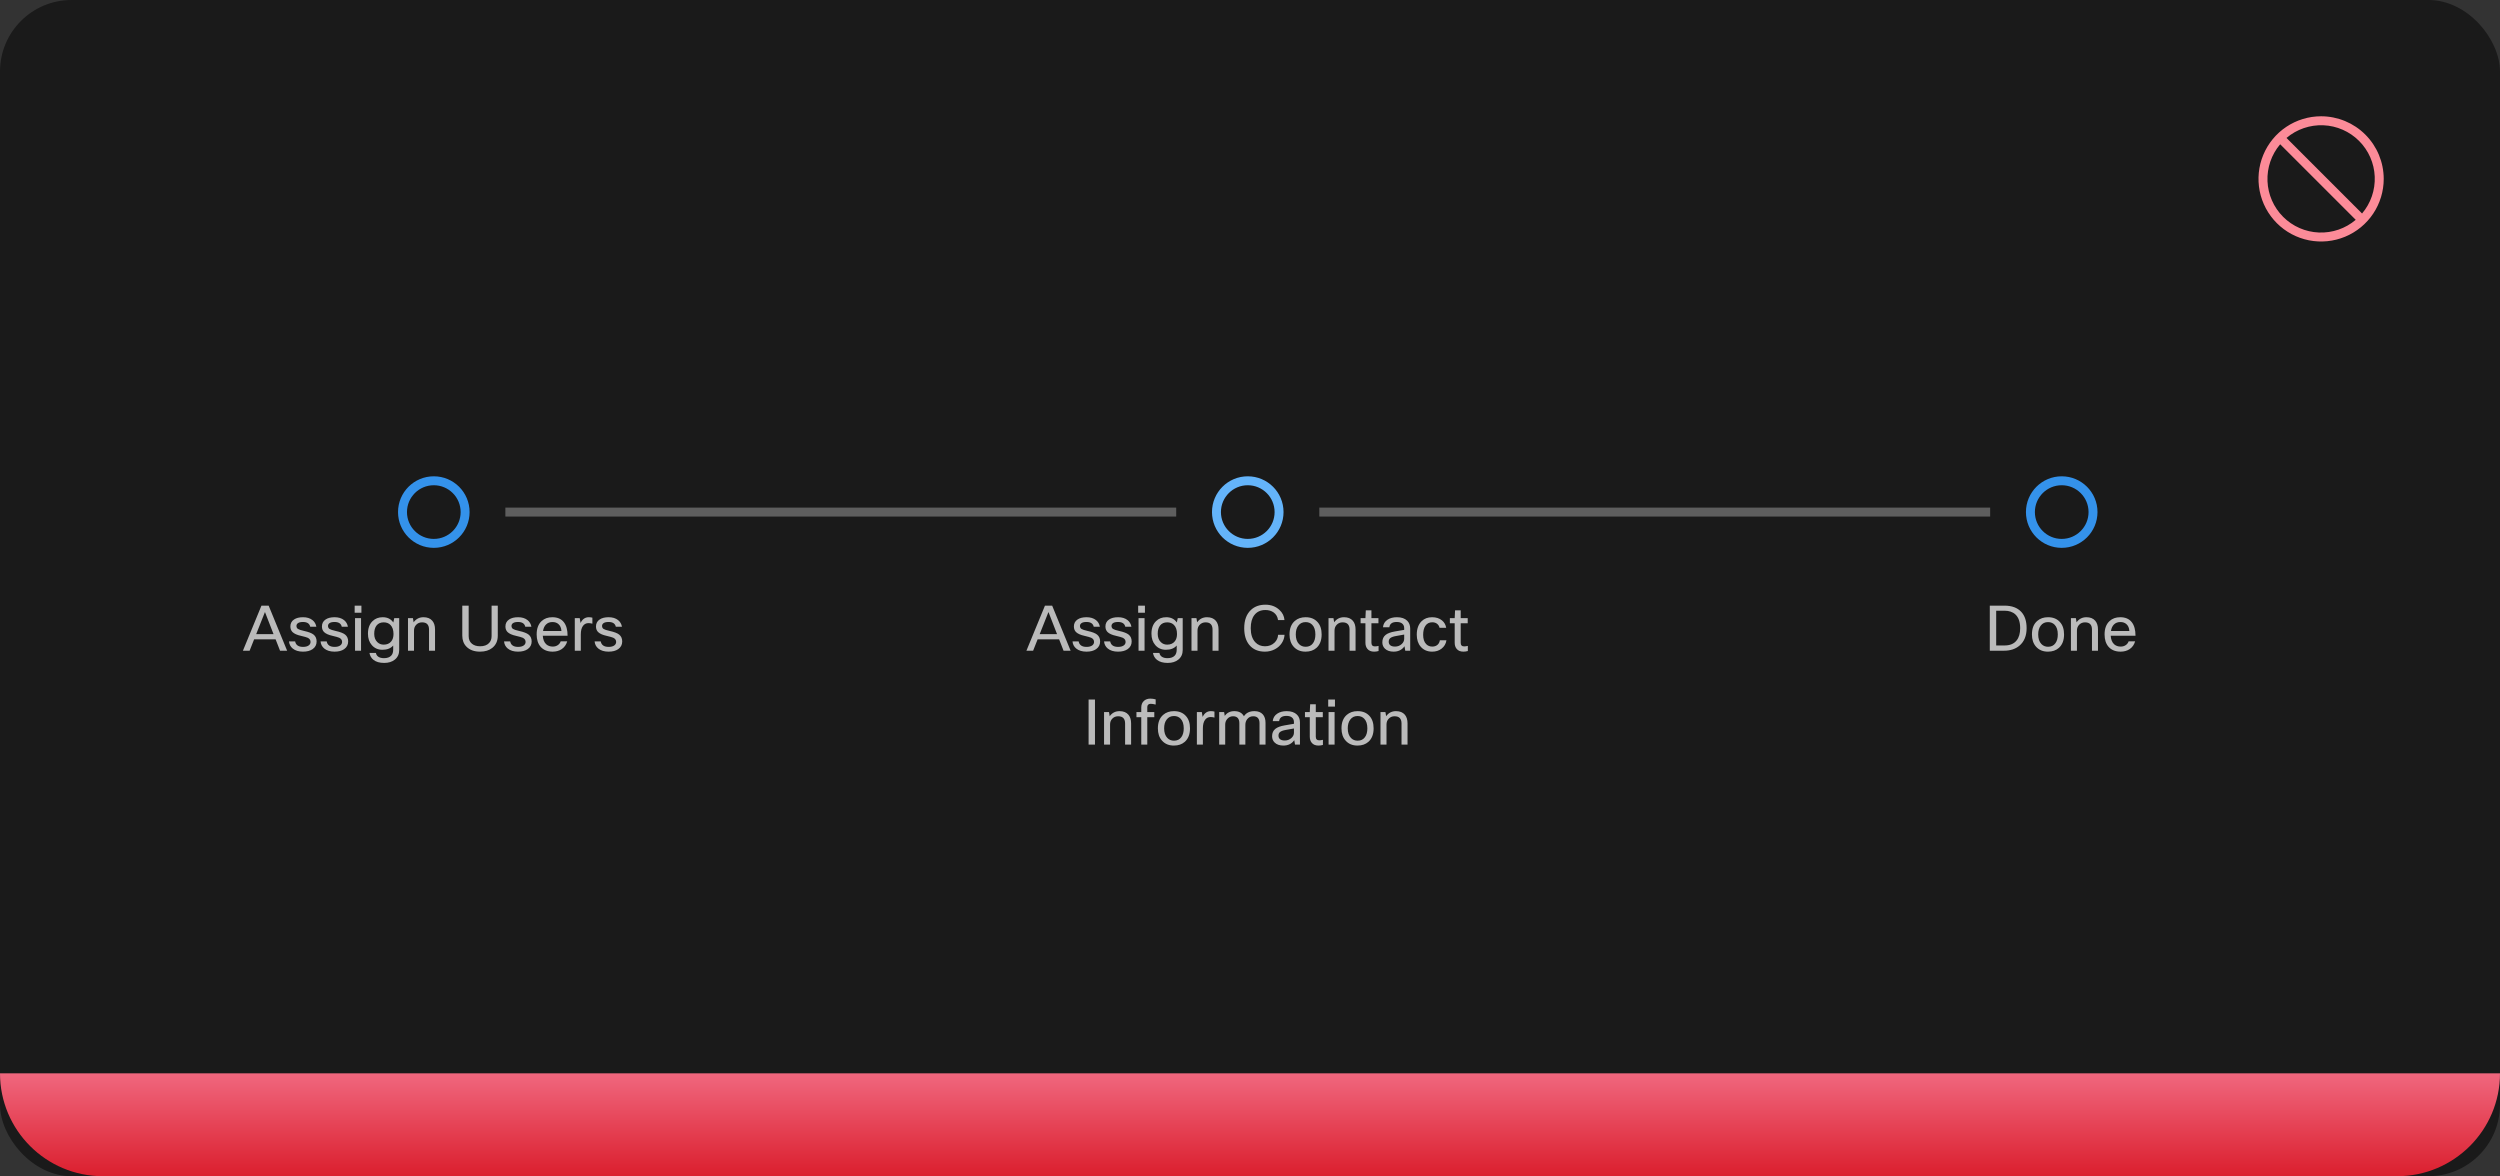 <svg width="559" height="263" viewBox="0 0 559 263" fill="none" xmlns="http://www.w3.org/2000/svg">
<rect x="0" y="0" width="559" height="263" fill="#333333" stroke="none"/>
<rect width="559" height="263" rx="16" fill="#1A1A1A"/>
<path d="M519 26C516.232 26 513.525 26.821 511.223 28.359C508.92 29.898 507.126 32.084 506.066 34.642C505.007 37.2 504.729 40.015 505.27 42.731C505.81 45.447 507.143 47.941 509.101 49.899C511.059 51.857 513.553 53.191 516.269 53.731C518.985 54.271 521.8 53.994 524.358 52.934C526.916 51.874 529.103 50.08 530.641 47.778C532.179 45.475 533 42.769 533 40C532.996 36.288 531.52 32.729 528.895 30.105C526.271 27.48 522.712 26.004 519 26ZM528.155 47.74L511.26 30.845C513.555 28.898 516.498 27.886 519.505 28.01C522.511 28.133 525.362 29.383 527.49 31.511C529.617 33.639 530.867 36.489 530.99 39.496C531.114 42.502 530.102 45.445 528.155 47.74ZM509.846 32.259L526.741 49.154C524.446 51.101 521.503 52.113 518.496 51.99C515.49 51.866 512.639 50.617 510.512 48.489C508.384 46.361 507.134 43.511 507.011 40.504C506.887 37.497 507.899 34.554 509.846 32.259Z" fill="#FC8B98"/>
<path d="M468 114.5C468 118.366 464.866 121.5 461 121.5C457.134 121.5 454 118.366 454 114.5C454 110.634 457.134 107.5 461 107.5C464.866 107.5 468 110.634 468 114.5Z" stroke="#3492EB" stroke-width="2"/>
<g clip-path="url(#clip0_2031_6197)">
<path d="M444.919 135.42H448.195C449.847 135.42 451.102 135.887 451.961 136.82C452.754 137.679 453.151 138.892 453.151 140.46C453.151 142.159 452.619 143.461 451.555 144.366C450.659 145.122 449.506 145.5 448.097 145.5H444.919V135.42ZM448.209 136.554H446.347V144.324H448.237C449.432 144.324 450.323 143.951 450.911 143.204C451.443 142.551 451.709 141.636 451.709 140.46C451.709 139.079 451.354 138.057 450.645 137.394C450.048 136.834 449.236 136.554 448.209 136.554ZM454.341 141.86C454.341 140.525 454.738 139.517 455.531 138.836C456.166 138.285 456.969 138.01 457.939 138.01C459.069 138.01 459.955 138.369 460.599 139.088C461.215 139.76 461.523 140.684 461.523 141.86C461.523 143.176 461.136 144.179 460.361 144.87C459.727 145.43 458.915 145.71 457.925 145.71C456.796 145.71 455.905 145.337 455.251 144.59C454.645 143.909 454.341 142.999 454.341 141.86ZM455.741 141.86C455.741 142.793 455.979 143.507 456.455 144.002C456.847 144.413 457.347 144.618 457.953 144.618C458.663 144.618 459.209 144.352 459.591 143.82C459.946 143.335 460.123 142.681 460.123 141.86C460.123 140.908 459.89 140.189 459.423 139.704C459.041 139.303 458.546 139.102 457.939 139.102C457.239 139.102 456.693 139.368 456.301 139.9C455.928 140.385 455.741 141.039 455.741 141.86ZM464.404 145.5H463.06V138.22H464.166L464.32 139.144C464.861 138.388 465.599 138.01 466.532 138.01C467.391 138.01 468.049 138.276 468.506 138.808C468.907 139.284 469.108 139.933 469.108 140.754V145.5H467.764V140.768C467.764 139.695 467.246 139.158 466.21 139.158C465.669 139.158 465.225 139.345 464.88 139.718C464.563 140.054 464.404 140.483 464.404 141.006V145.5ZM475.959 143.4H477.415C477.21 144.137 476.804 144.716 476.197 145.136C475.628 145.519 474.947 145.71 474.153 145.71C473.005 145.71 472.109 145.346 471.465 144.618C470.877 143.937 470.583 143.017 470.583 141.86C470.583 140.544 470.957 139.545 471.703 138.864C472.319 138.295 473.113 138.01 474.083 138.01C475.222 138.01 476.081 138.379 476.659 139.116C477.219 139.825 477.499 140.838 477.499 142.154H471.955C472.011 143.013 472.273 143.652 472.739 144.072C473.122 144.408 473.607 144.576 474.195 144.576C474.653 144.576 475.049 144.45 475.385 144.198C475.665 143.983 475.857 143.717 475.959 143.4ZM474.111 139.088C473.514 139.088 473.033 139.275 472.669 139.648C472.324 139.993 472.105 140.474 472.011 141.09H476.127C476.081 140.39 475.847 139.867 475.427 139.522C475.091 139.233 474.653 139.088 474.111 139.088Z" fill="white" fill-opacity="0.7"/>
</g>
<rect x="295" y="113.5" width="150" height="2" fill="white" fill-opacity="0.3"/>
<path d="M286 114.5C286 118.366 282.866 121.5 279 121.5C275.134 121.5 272 118.366 272 114.5C272 110.634 275.134 107.5 279 107.5C282.866 107.5 286 110.634 286 114.5Z" stroke="#64B4FA" stroke-width="2"/>
<path d="M239.392 145.5H237.81L236.816 142.952H232.014L231.006 145.5H229.508L233.652 135.42H235.262L239.392 145.5ZM234.436 136.848L232.476 141.79H236.354L234.436 136.848ZM244.629 143.526C244.629 143.115 244.414 142.807 243.985 142.602C243.733 142.49 243.243 142.35 242.515 142.182C241.619 141.986 240.979 141.701 240.597 141.328C240.279 141.011 240.121 140.595 240.121 140.082C240.121 139.401 240.396 138.878 240.947 138.514C241.441 138.178 242.109 138.01 242.949 138.01C243.817 138.01 244.521 138.225 245.063 138.654C245.529 139.027 245.819 139.522 245.931 140.138H244.559C244.4 139.429 243.859 139.074 242.935 139.074C242.421 139.074 242.039 139.167 241.787 139.354C241.581 139.513 241.479 139.713 241.479 139.956C241.479 140.255 241.591 140.479 241.815 140.628C242.048 140.777 242.501 140.927 243.173 141.076C244.199 141.3 244.913 141.575 245.315 141.902C245.763 142.266 245.987 142.775 245.987 143.428C245.987 144.156 245.688 144.73 245.091 145.15C244.549 145.523 243.835 145.71 242.949 145.71C241.978 145.71 241.208 145.477 240.639 145.01C240.144 144.599 239.869 144.067 239.813 143.414H241.185C241.334 144.235 241.927 144.646 242.963 144.646C243.523 144.646 243.957 144.525 244.265 144.282C244.507 144.086 244.629 143.834 244.629 143.526ZM251.683 143.526C251.683 143.115 251.469 142.807 251.039 142.602C250.787 142.49 250.297 142.35 249.569 142.182C248.673 141.986 248.034 141.701 247.651 141.328C247.334 141.011 247.175 140.595 247.175 140.082C247.175 139.401 247.451 138.878 248.001 138.514C248.496 138.178 249.163 138.01 250.003 138.01C250.871 138.01 251.576 138.225 252.117 138.654C252.584 139.027 252.873 139.522 252.985 140.138H251.613C251.455 139.429 250.913 139.074 249.989 139.074C249.476 139.074 249.093 139.167 248.841 139.354C248.636 139.513 248.533 139.713 248.533 139.956C248.533 140.255 248.645 140.479 248.869 140.628C249.103 140.777 249.555 140.927 250.227 141.076C251.254 141.3 251.968 141.575 252.369 141.902C252.817 142.266 253.041 142.775 253.041 143.428C253.041 144.156 252.743 144.73 252.145 145.15C251.604 145.523 250.89 145.71 250.003 145.71C249.033 145.71 248.263 145.477 247.693 145.01C247.199 144.599 246.923 144.067 246.867 143.414H248.239C248.389 144.235 248.981 144.646 250.017 144.646C250.577 144.646 251.011 144.525 251.319 144.282C251.562 144.086 251.683 143.834 251.683 143.526ZM256.006 137.002H254.494V135.42H256.006V137.002ZM255.922 145.5H254.578V138.22H255.922V145.5ZM257.802 145.99H259.244C259.31 146.363 259.496 146.653 259.804 146.858C260.122 147.063 260.537 147.166 261.05 147.166C261.769 147.166 262.306 146.979 262.66 146.606C262.959 146.289 263.108 145.845 263.108 145.276V144.338C262.567 144.973 261.76 145.29 260.686 145.29C259.716 145.29 258.927 144.94 258.32 144.24C257.751 143.587 257.466 142.737 257.466 141.692C257.466 140.479 257.812 139.541 258.502 138.878C259.09 138.299 259.846 138.01 260.77 138.01C261.816 138.01 262.604 138.402 263.136 139.186L263.346 138.22H264.452V145.346C264.452 146.261 264.121 146.979 263.458 147.502C262.861 147.987 262.072 148.23 261.092 148.23C260.075 148.23 259.277 148.001 258.698 147.544C258.213 147.161 257.914 146.643 257.802 145.99ZM258.866 141.72C258.866 142.513 259.1 143.134 259.566 143.582C259.949 143.955 260.42 144.142 260.98 144.142C261.718 144.142 262.282 143.899 262.674 143.414C263.01 143.003 263.178 142.453 263.178 141.762C263.178 140.875 262.95 140.199 262.492 139.732C262.11 139.349 261.606 139.158 260.98 139.158C260.29 139.158 259.758 139.396 259.384 139.872C259.039 140.32 258.866 140.936 258.866 141.72ZM267.762 145.5H266.418V138.22H267.524L267.678 139.144C268.219 138.388 268.956 138.01 269.89 138.01C270.748 138.01 271.406 138.276 271.864 138.808C272.265 139.284 272.466 139.933 272.466 140.754V145.5H271.122V140.768C271.122 139.695 270.604 139.158 269.568 139.158C269.026 139.158 268.583 139.345 268.238 139.718C267.92 140.054 267.762 140.483 267.762 141.006V145.5ZM282.856 144.506C283.724 144.506 284.438 144.231 284.998 143.68C285.483 143.204 285.745 142.625 285.782 141.944H287.224C287.187 142.607 286.981 143.223 286.608 143.792C286.225 144.371 285.717 144.828 285.082 145.164C284.401 145.528 283.649 145.71 282.828 145.71C281.307 145.71 280.131 145.192 279.3 144.156C278.572 143.241 278.208 142.009 278.208 140.46C278.208 138.687 278.707 137.329 279.706 136.386C280.537 135.602 281.615 135.21 282.94 135.21C284.2 135.21 285.245 135.597 286.076 136.372C286.767 137.007 287.145 137.767 287.21 138.654H285.768C285.675 137.917 285.343 137.343 284.774 136.932C284.27 136.577 283.659 136.4 282.94 136.4C281.867 136.4 281.041 136.783 280.462 137.548C279.93 138.248 279.664 139.219 279.664 140.46C279.664 141.823 280 142.868 280.672 143.596C281.232 144.203 281.96 144.506 282.856 144.506ZM288.337 141.86C288.337 140.525 288.734 139.517 289.527 138.836C290.162 138.285 290.965 138.01 291.935 138.01C293.065 138.01 293.951 138.369 294.595 139.088C295.211 139.76 295.519 140.684 295.519 141.86C295.519 143.176 295.132 144.179 294.357 144.87C293.723 145.43 292.911 145.71 291.921 145.71C290.792 145.71 289.901 145.337 289.247 144.59C288.641 143.909 288.337 142.999 288.337 141.86ZM289.737 141.86C289.737 142.793 289.975 143.507 290.451 144.002C290.843 144.413 291.343 144.618 291.949 144.618C292.659 144.618 293.205 144.352 293.587 143.82C293.942 143.335 294.119 142.681 294.119 141.86C294.119 140.908 293.886 140.189 293.419 139.704C293.037 139.303 292.542 139.102 291.935 139.102C291.235 139.102 290.689 139.368 290.297 139.9C289.924 140.385 289.737 141.039 289.737 141.86ZM298.4 145.5H297.056V138.22H298.162L298.316 139.144C298.858 138.388 299.595 138.01 300.528 138.01C301.387 138.01 302.045 138.276 302.502 138.808C302.904 139.284 303.104 139.933 303.104 140.754V145.5H301.76V140.768C301.76 139.695 301.242 139.158 300.206 139.158C299.665 139.158 299.222 139.345 298.876 139.718C298.559 140.054 298.4 140.483 298.4 141.006V145.5ZM308.248 144.422V145.57C307.902 145.663 307.571 145.71 307.254 145.71C306.582 145.71 306.078 145.5 305.742 145.08C305.452 144.735 305.308 144.273 305.308 143.694V139.368H304.23V138.22H305.308L305.392 136.47H306.652V138.22H308.22V139.368H306.652V143.722C306.652 144.263 306.908 144.534 307.422 144.534C307.664 144.534 307.94 144.497 308.248 144.422ZM310.659 140.25H309.231C309.306 139.522 309.651 138.957 310.267 138.556C310.818 138.192 311.513 138.01 312.353 138.01C313.352 138.01 314.117 138.271 314.649 138.794C315.097 139.242 315.321 139.821 315.321 140.53V145.5H314.215L314.047 144.506C313.478 145.309 312.666 145.71 311.611 145.71C310.781 145.71 310.132 145.486 309.665 145.038C309.283 144.665 309.091 144.193 309.091 143.624C309.091 142.905 309.339 142.35 309.833 141.958C310.272 141.613 310.944 141.361 311.849 141.202L313.977 140.838V140.474C313.977 139.998 313.814 139.639 313.487 139.396C313.198 139.181 312.801 139.074 312.297 139.074C311.308 139.074 310.762 139.466 310.659 140.25ZM311.933 144.576C312.503 144.576 312.997 144.389 313.417 144.016C313.791 143.671 313.977 143.274 313.977 142.826V141.888L312.171 142.21C311.509 142.322 311.056 142.495 310.813 142.728C310.617 142.915 310.519 143.167 310.519 143.484C310.519 143.839 310.641 144.109 310.883 144.296C311.126 144.483 311.476 144.576 311.933 144.576ZM321.955 143.162H323.425C323.313 143.946 322.944 144.576 322.319 145.052C321.749 145.491 321.054 145.71 320.233 145.71C319.159 145.71 318.305 145.341 317.671 144.604C317.083 143.923 316.789 143.027 316.789 141.916C316.789 140.628 317.143 139.629 317.853 138.92C318.459 138.313 319.248 138.01 320.219 138.01C321.115 138.01 321.852 138.248 322.431 138.724C322.944 139.144 323.257 139.695 323.369 140.376H321.885C321.791 139.984 321.6 139.681 321.311 139.466C321.031 139.251 320.676 139.144 320.247 139.144C319.584 139.144 319.075 139.405 318.721 139.928C318.385 140.413 318.217 141.09 318.217 141.958C318.217 142.863 318.441 143.549 318.889 144.016C319.243 144.389 319.701 144.576 320.261 144.576C320.746 144.576 321.143 144.436 321.451 144.156C321.721 143.913 321.889 143.582 321.955 143.162ZM328.208 144.422V145.57C327.863 145.663 327.532 145.71 327.214 145.71C326.542 145.71 326.038 145.5 325.702 145.08C325.413 144.735 325.268 144.273 325.268 143.694V139.368H324.19V138.22H325.268L325.352 136.47H326.612V138.22H328.18V139.368H326.612V143.722C326.612 144.263 326.869 144.534 327.382 144.534C327.625 144.534 327.9 144.497 328.208 144.422ZM243.409 156.42H244.837V166.5H243.409V156.42ZM248.211 166.5H246.867V159.22H247.973L248.127 160.144C248.668 159.388 249.405 159.01 250.339 159.01C251.197 159.01 251.855 159.276 252.313 159.808C252.714 160.284 252.915 160.933 252.915 161.754V166.5H251.571V161.768C251.571 160.695 251.053 160.158 250.017 160.158C249.475 160.158 249.032 160.345 248.687 160.718C248.369 161.054 248.211 161.483 248.211 162.006V166.5ZM258.408 156.378V157.54C257.96 157.428 257.591 157.372 257.302 157.372C257.059 157.372 256.868 157.437 256.728 157.568C256.597 157.699 256.532 157.881 256.532 158.114V159.22H258.1V160.368H256.532V166.5H255.188V160.368H254.11V159.22H255.188V158.198C255.188 157.554 255.398 157.05 255.818 156.686C256.191 156.369 256.658 156.21 257.218 156.21C257.582 156.21 257.979 156.266 258.408 156.378ZM258.902 162.86C258.902 161.525 259.298 160.517 260.092 159.836C260.726 159.285 261.529 159.01 262.5 159.01C263.629 159.01 264.516 159.369 265.16 160.088C265.776 160.76 266.084 161.684 266.084 162.86C266.084 164.176 265.696 165.179 264.922 165.87C264.287 166.43 263.475 166.71 262.486 166.71C261.356 166.71 260.465 166.337 259.812 165.59C259.205 164.909 258.902 163.999 258.902 162.86ZM260.302 162.86C260.302 163.793 260.54 164.507 261.016 165.002C261.408 165.413 261.907 165.618 262.514 165.618C263.223 165.618 263.769 165.352 264.152 164.82C264.506 164.335 264.684 163.681 264.684 162.86C264.684 161.908 264.45 161.189 263.984 160.704C263.601 160.303 263.106 160.102 262.5 160.102C261.8 160.102 261.254 160.368 260.862 160.9C260.488 161.385 260.302 162.039 260.302 162.86ZM268.965 166.5H267.621V159.22H268.727L268.909 160.298C269.319 159.439 269.935 159.01 270.757 159.01C271.027 159.01 271.293 159.043 271.555 159.108V160.452C271.237 160.368 270.953 160.326 270.701 160.326C270.159 160.326 269.735 160.545 269.427 160.984C269.119 161.423 268.965 162.043 268.965 162.846V166.5ZM273.955 166.5H272.611V159.22H273.717L273.857 160.074C274.352 159.365 275.066 159.01 275.999 159.01C277.016 159.01 277.73 159.393 278.141 160.158C278.626 159.393 279.415 159.01 280.507 159.01C281.319 159.01 281.944 159.257 282.383 159.752C282.775 160.209 282.971 160.835 282.971 161.628V166.5H281.627V161.726C281.627 160.681 281.156 160.158 280.213 160.158C279.653 160.158 279.205 160.377 278.869 160.816C278.598 161.171 278.463 161.586 278.463 162.062V166.5H277.119V161.726C277.119 160.681 276.648 160.158 275.705 160.158C275.182 160.158 274.748 160.363 274.403 160.774C274.104 161.119 273.955 161.535 273.955 162.02V166.5ZM286.009 161.25H284.581C284.656 160.522 285.001 159.957 285.617 159.556C286.168 159.192 286.863 159.01 287.703 159.01C288.702 159.01 289.467 159.271 289.999 159.794C290.447 160.242 290.671 160.821 290.671 161.53V166.5H289.565L289.397 165.506C288.828 166.309 288.016 166.71 286.961 166.71C286.13 166.71 285.482 166.486 285.015 166.038C284.632 165.665 284.441 165.193 284.441 164.624C284.441 163.905 284.688 163.35 285.183 162.958C285.622 162.613 286.294 162.361 287.199 162.202L289.327 161.838V161.474C289.327 160.998 289.164 160.639 288.837 160.396C288.548 160.181 288.151 160.074 287.647 160.074C286.658 160.074 286.112 160.466 286.009 161.25ZM287.283 165.576C287.852 165.576 288.347 165.389 288.767 165.016C289.14 164.671 289.327 164.274 289.327 163.826V162.888L287.521 163.21C286.858 163.322 286.406 163.495 286.163 163.728C285.967 163.915 285.869 164.167 285.869 164.484C285.869 164.839 285.99 165.109 286.233 165.296C286.476 165.483 286.826 165.576 287.283 165.576ZM295.806 165.422V166.57C295.461 166.663 295.129 166.71 294.812 166.71C294.14 166.71 293.636 166.5 293.3 166.08C293.011 165.735 292.866 165.273 292.866 164.694V160.368H291.788V159.22H292.866L292.95 157.47H294.21V159.22H295.778V160.368H294.21V164.722C294.21 165.263 294.467 165.534 294.98 165.534C295.223 165.534 295.498 165.497 295.806 165.422ZM298.498 158.002H296.986V156.42H298.498V158.002ZM298.414 166.5H297.07V159.22H298.414V166.5ZM299.958 162.86C299.958 161.525 300.355 160.517 301.148 159.836C301.783 159.285 302.586 159.01 303.556 159.01C304.686 159.01 305.572 159.369 306.216 160.088C306.832 160.76 307.14 161.684 307.14 162.86C307.14 164.176 306.753 165.179 305.978 165.87C305.344 166.43 304.532 166.71 303.542 166.71C302.413 166.71 301.522 166.337 300.868 165.59C300.262 164.909 299.958 163.999 299.958 162.86ZM301.358 162.86C301.358 163.793 301.596 164.507 302.072 165.002C302.464 165.413 302.964 165.618 303.57 165.618C304.28 165.618 304.826 165.352 305.208 164.82C305.563 164.335 305.74 163.681 305.74 162.86C305.74 161.908 305.507 161.189 305.04 160.704C304.658 160.303 304.163 160.102 303.556 160.102C302.856 160.102 302.31 160.368 301.918 160.9C301.545 161.385 301.358 162.039 301.358 162.86ZM310.021 166.5H308.677V159.22H309.783L309.937 160.144C310.479 159.388 311.216 159.01 312.149 159.01C313.008 159.01 313.666 159.276 314.123 159.808C314.525 160.284 314.725 160.933 314.725 161.754V166.5H313.381V161.768C313.381 160.695 312.863 160.158 311.827 160.158C311.286 160.158 310.843 160.345 310.497 160.718C310.18 161.054 310.021 161.483 310.021 162.006V166.5Z" fill="white" fill-opacity="0.7"/>
<rect x="113" y="113.5" width="150" height="2" fill="white" fill-opacity="0.3"/>
<path d="M104 114.5C104 118.366 100.866 121.5 97 121.5C93.134 121.5 90 118.366 90 114.5C90 110.634 93.134 107.5 97 107.5C100.866 107.5 104 110.634 104 114.5Z" stroke="#3492EB" stroke-width="2"/>
<g clip-path="url(#clip1_2031_6197)">
<path d="M64.2 145.5H62.618L61.624 142.952H56.822L55.814 145.5H54.316L58.46 135.42H60.07L64.2 145.5ZM59.244 136.848L57.284 141.79H61.162L59.244 136.848ZM69.437 143.526C69.437 143.115 69.222 142.807 68.793 142.602C68.541 142.49 68.051 142.35 67.323 142.182C66.427 141.986 65.788 141.701 65.405 141.328C65.088 141.011 64.929 140.595 64.929 140.082C64.929 139.401 65.204 138.878 65.755 138.514C66.25 138.178 66.917 138.01 67.757 138.01C68.625 138.01 69.33 138.225 69.871 138.654C70.338 139.027 70.627 139.522 70.739 140.138H69.367C69.209 139.429 68.667 139.074 67.743 139.074C67.23 139.074 66.847 139.167 66.595 139.354C66.39 139.513 66.287 139.713 66.287 139.956C66.287 140.255 66.399 140.479 66.623 140.628C66.856 140.777 67.309 140.927 67.981 141.076C69.008 141.3 69.722 141.575 70.123 141.902C70.571 142.266 70.795 142.775 70.795 143.428C70.795 144.156 70.496 144.73 69.899 145.15C69.358 145.523 68.644 145.71 67.757 145.71C66.787 145.71 66.016 145.477 65.447 145.01C64.953 144.599 64.677 144.067 64.621 143.414H65.993C66.142 144.235 66.735 144.646 67.771 144.646C68.331 144.646 68.765 144.525 69.073 144.282C69.316 144.086 69.437 143.834 69.437 143.526ZM76.492 143.526C76.492 143.115 76.277 142.807 75.848 142.602C75.596 142.49 75.106 142.35 74.378 142.182C73.482 141.986 72.843 141.701 72.46 141.328C72.142 141.011 71.984 140.595 71.984 140.082C71.984 139.401 72.259 138.878 72.81 138.514C73.305 138.178 73.972 138.01 74.812 138.01C75.68 138.01 76.385 138.225 76.926 138.654C77.392 139.027 77.682 139.522 77.794 140.138H76.422C76.263 139.429 75.722 139.074 74.798 139.074C74.284 139.074 73.902 139.167 73.65 139.354C73.445 139.513 73.342 139.713 73.342 139.956C73.342 140.255 73.454 140.479 73.678 140.628C73.911 140.777 74.364 140.927 75.036 141.076C76.062 141.3 76.776 141.575 77.178 141.902C77.626 142.266 77.85 142.775 77.85 143.428C77.85 144.156 77.551 144.73 76.954 145.15C76.412 145.523 75.698 145.71 74.812 145.71C73.841 145.71 73.071 145.477 72.502 145.01C72.007 144.599 71.732 144.067 71.676 143.414H73.048C73.197 144.235 73.79 144.646 74.826 144.646C75.386 144.646 75.82 144.525 76.128 144.282C76.371 144.086 76.492 143.834 76.492 143.526ZM80.814 137.002H79.302V135.42H80.814V137.002ZM80.73 145.5H79.386V138.22H80.73V145.5ZM82.611 145.99H84.053C84.118 146.363 84.305 146.653 84.613 146.858C84.93 147.063 85.346 147.166 85.859 147.166C86.578 147.166 87.114 146.979 87.469 146.606C87.767 146.289 87.917 145.845 87.917 145.276V144.338C87.376 144.973 86.568 145.29 85.495 145.29C84.524 145.29 83.736 144.94 83.129 144.24C82.559 143.587 82.275 142.737 82.275 141.692C82.275 140.479 82.62 139.541 83.311 138.878C83.899 138.299 84.655 138.01 85.579 138.01C86.624 138.01 87.413 138.402 87.945 139.186L88.155 138.22H89.261V145.346C89.261 146.261 88.93 146.979 88.267 147.502C87.669 147.987 86.881 148.23 85.901 148.23C84.883 148.23 84.085 148.001 83.507 147.544C83.022 147.161 82.723 146.643 82.611 145.99ZM83.675 141.72C83.675 142.513 83.908 143.134 84.375 143.582C84.757 143.955 85.229 144.142 85.789 144.142C86.526 144.142 87.091 143.899 87.483 143.414C87.819 143.003 87.987 142.453 87.987 141.762C87.987 140.875 87.758 140.199 87.301 139.732C86.918 139.349 86.414 139.158 85.789 139.158C85.098 139.158 84.566 139.396 84.193 139.872C83.847 140.32 83.675 140.936 83.675 141.72ZM92.57 145.5H91.226V138.22H92.332L92.486 139.144C93.027 138.388 93.765 138.01 94.698 138.01C95.557 138.01 96.215 138.276 96.672 138.808C97.073 139.284 97.274 139.933 97.274 140.754V145.5H95.93V140.768C95.93 139.695 95.412 139.158 94.376 139.158C93.835 139.158 93.391 139.345 93.046 139.718C92.729 140.054 92.57 140.483 92.57 141.006V145.5ZM103.367 135.42H104.795V142.252C104.795 142.989 105.047 143.559 105.551 143.96C105.999 144.324 106.601 144.506 107.357 144.506C108.225 144.506 108.887 144.268 109.345 143.792C109.727 143.4 109.919 142.887 109.919 142.252V135.42H111.305V142.126C111.305 143.302 110.894 144.217 110.073 144.87C109.373 145.43 108.463 145.71 107.343 145.71C106.045 145.71 105.033 145.341 104.305 144.604C103.679 143.969 103.367 143.143 103.367 142.126V135.42ZM117.521 143.526C117.521 143.115 117.306 142.807 116.877 142.602C116.625 142.49 116.135 142.35 115.407 142.182C114.511 141.986 113.872 141.701 113.489 141.328C113.172 141.011 113.013 140.595 113.013 140.082C113.013 139.401 113.288 138.878 113.839 138.514C114.334 138.178 115.001 138.01 115.841 138.01C116.709 138.01 117.414 138.225 117.955 138.654C118.422 139.027 118.711 139.522 118.823 140.138H117.451C117.292 139.429 116.751 139.074 115.827 139.074C115.314 139.074 114.931 139.167 114.679 139.354C114.474 139.513 114.371 139.713 114.371 139.956C114.371 140.255 114.483 140.479 114.707 140.628C114.94 140.777 115.393 140.927 116.065 141.076C117.092 141.3 117.806 141.575 118.207 141.902C118.655 142.266 118.879 142.775 118.879 143.428C118.879 144.156 118.58 144.73 117.983 145.15C117.442 145.523 116.728 145.71 115.841 145.71C114.87 145.71 114.1 145.477 113.531 145.01C113.036 144.599 112.761 144.067 112.705 143.414H114.077C114.226 144.235 114.819 144.646 115.855 144.646C116.415 144.646 116.849 144.525 117.157 144.282C117.4 144.086 117.521 143.834 117.521 143.526ZM125.372 143.4H126.828C126.622 144.137 126.216 144.716 125.61 145.136C125.04 145.519 124.359 145.71 123.566 145.71C122.418 145.71 121.522 145.346 120.878 144.618C120.29 143.937 119.996 143.017 119.996 141.86C119.996 140.544 120.369 139.545 121.116 138.864C121.732 138.295 122.525 138.01 123.496 138.01C124.634 138.01 125.493 138.379 126.072 139.116C126.632 139.825 126.912 140.838 126.912 142.154H121.368C121.424 143.013 121.685 143.652 122.152 144.072C122.534 144.408 123.02 144.576 123.608 144.576C124.065 144.576 124.462 144.45 124.798 144.198C125.078 143.983 125.269 143.717 125.372 143.4ZM123.524 139.088C122.926 139.088 122.446 139.275 122.082 139.648C121.736 139.993 121.517 140.474 121.424 141.09H125.54C125.493 140.39 125.26 139.867 124.84 139.522C124.504 139.233 124.065 139.088 123.524 139.088ZM129.867 145.5H128.523V138.22H129.629L129.811 139.298C130.222 138.439 130.838 138.01 131.659 138.01C131.93 138.01 132.196 138.043 132.457 138.108V139.452C132.14 139.368 131.855 139.326 131.603 139.326C131.062 139.326 130.637 139.545 130.329 139.984C130.021 140.423 129.867 141.043 129.867 141.846V145.5ZM137.769 143.526C137.769 143.115 137.555 142.807 137.125 142.602C136.873 142.49 136.383 142.35 135.655 142.182C134.759 141.986 134.12 141.701 133.737 141.328C133.42 141.011 133.261 140.595 133.261 140.082C133.261 139.401 133.537 138.878 134.087 138.514C134.582 138.178 135.249 138.01 136.089 138.01C136.957 138.01 137.662 138.225 138.203 138.654C138.67 139.027 138.959 139.522 139.071 140.138H137.699C137.541 139.429 136.999 139.074 136.075 139.074C135.562 139.074 135.179 139.167 134.927 139.354C134.722 139.513 134.619 139.713 134.619 139.956C134.619 140.255 134.731 140.479 134.955 140.628C135.189 140.777 135.641 140.927 136.313 141.076C137.34 141.3 138.054 141.575 138.455 141.902C138.903 142.266 139.127 142.775 139.127 143.428C139.127 144.156 138.829 144.73 138.231 145.15C137.69 145.523 136.976 145.71 136.089 145.71C135.119 145.71 134.349 145.477 133.779 145.01C133.285 144.599 133.009 144.067 132.953 143.414H134.325C134.475 144.235 135.067 144.646 136.103 144.646C136.663 144.646 137.097 144.525 137.405 144.282C137.648 144.086 137.769 143.834 137.769 143.526Z" fill="white" fill-opacity="0.7"/>
</g>
<path d="M0 240H559C559 252.703 548.703 263 536 263H23C10.297 263 0 252.703 0 240Z" fill="url(#paint0_linear_2031_6197)"/>
<defs>
<linearGradient id="paint0_linear_2031_6197" x1="279.5" y1="240" x2="279.5" y2="263" gradientUnits="userSpaceOnUse">
<stop stop-color="#F0677E"/>
<stop offset="1" stop-color="#DB1F2E"/>
</linearGradient>
<clipPath id="clip0_2031_6197">
<rect width="160" height="21" fill="white" transform="translate(381 130.5)"/>
</clipPath>
<clipPath id="clip1_2031_6197">
<rect width="160" height="21" fill="white" transform="translate(17 130.5)"/>
</clipPath>
</defs>
</svg>
